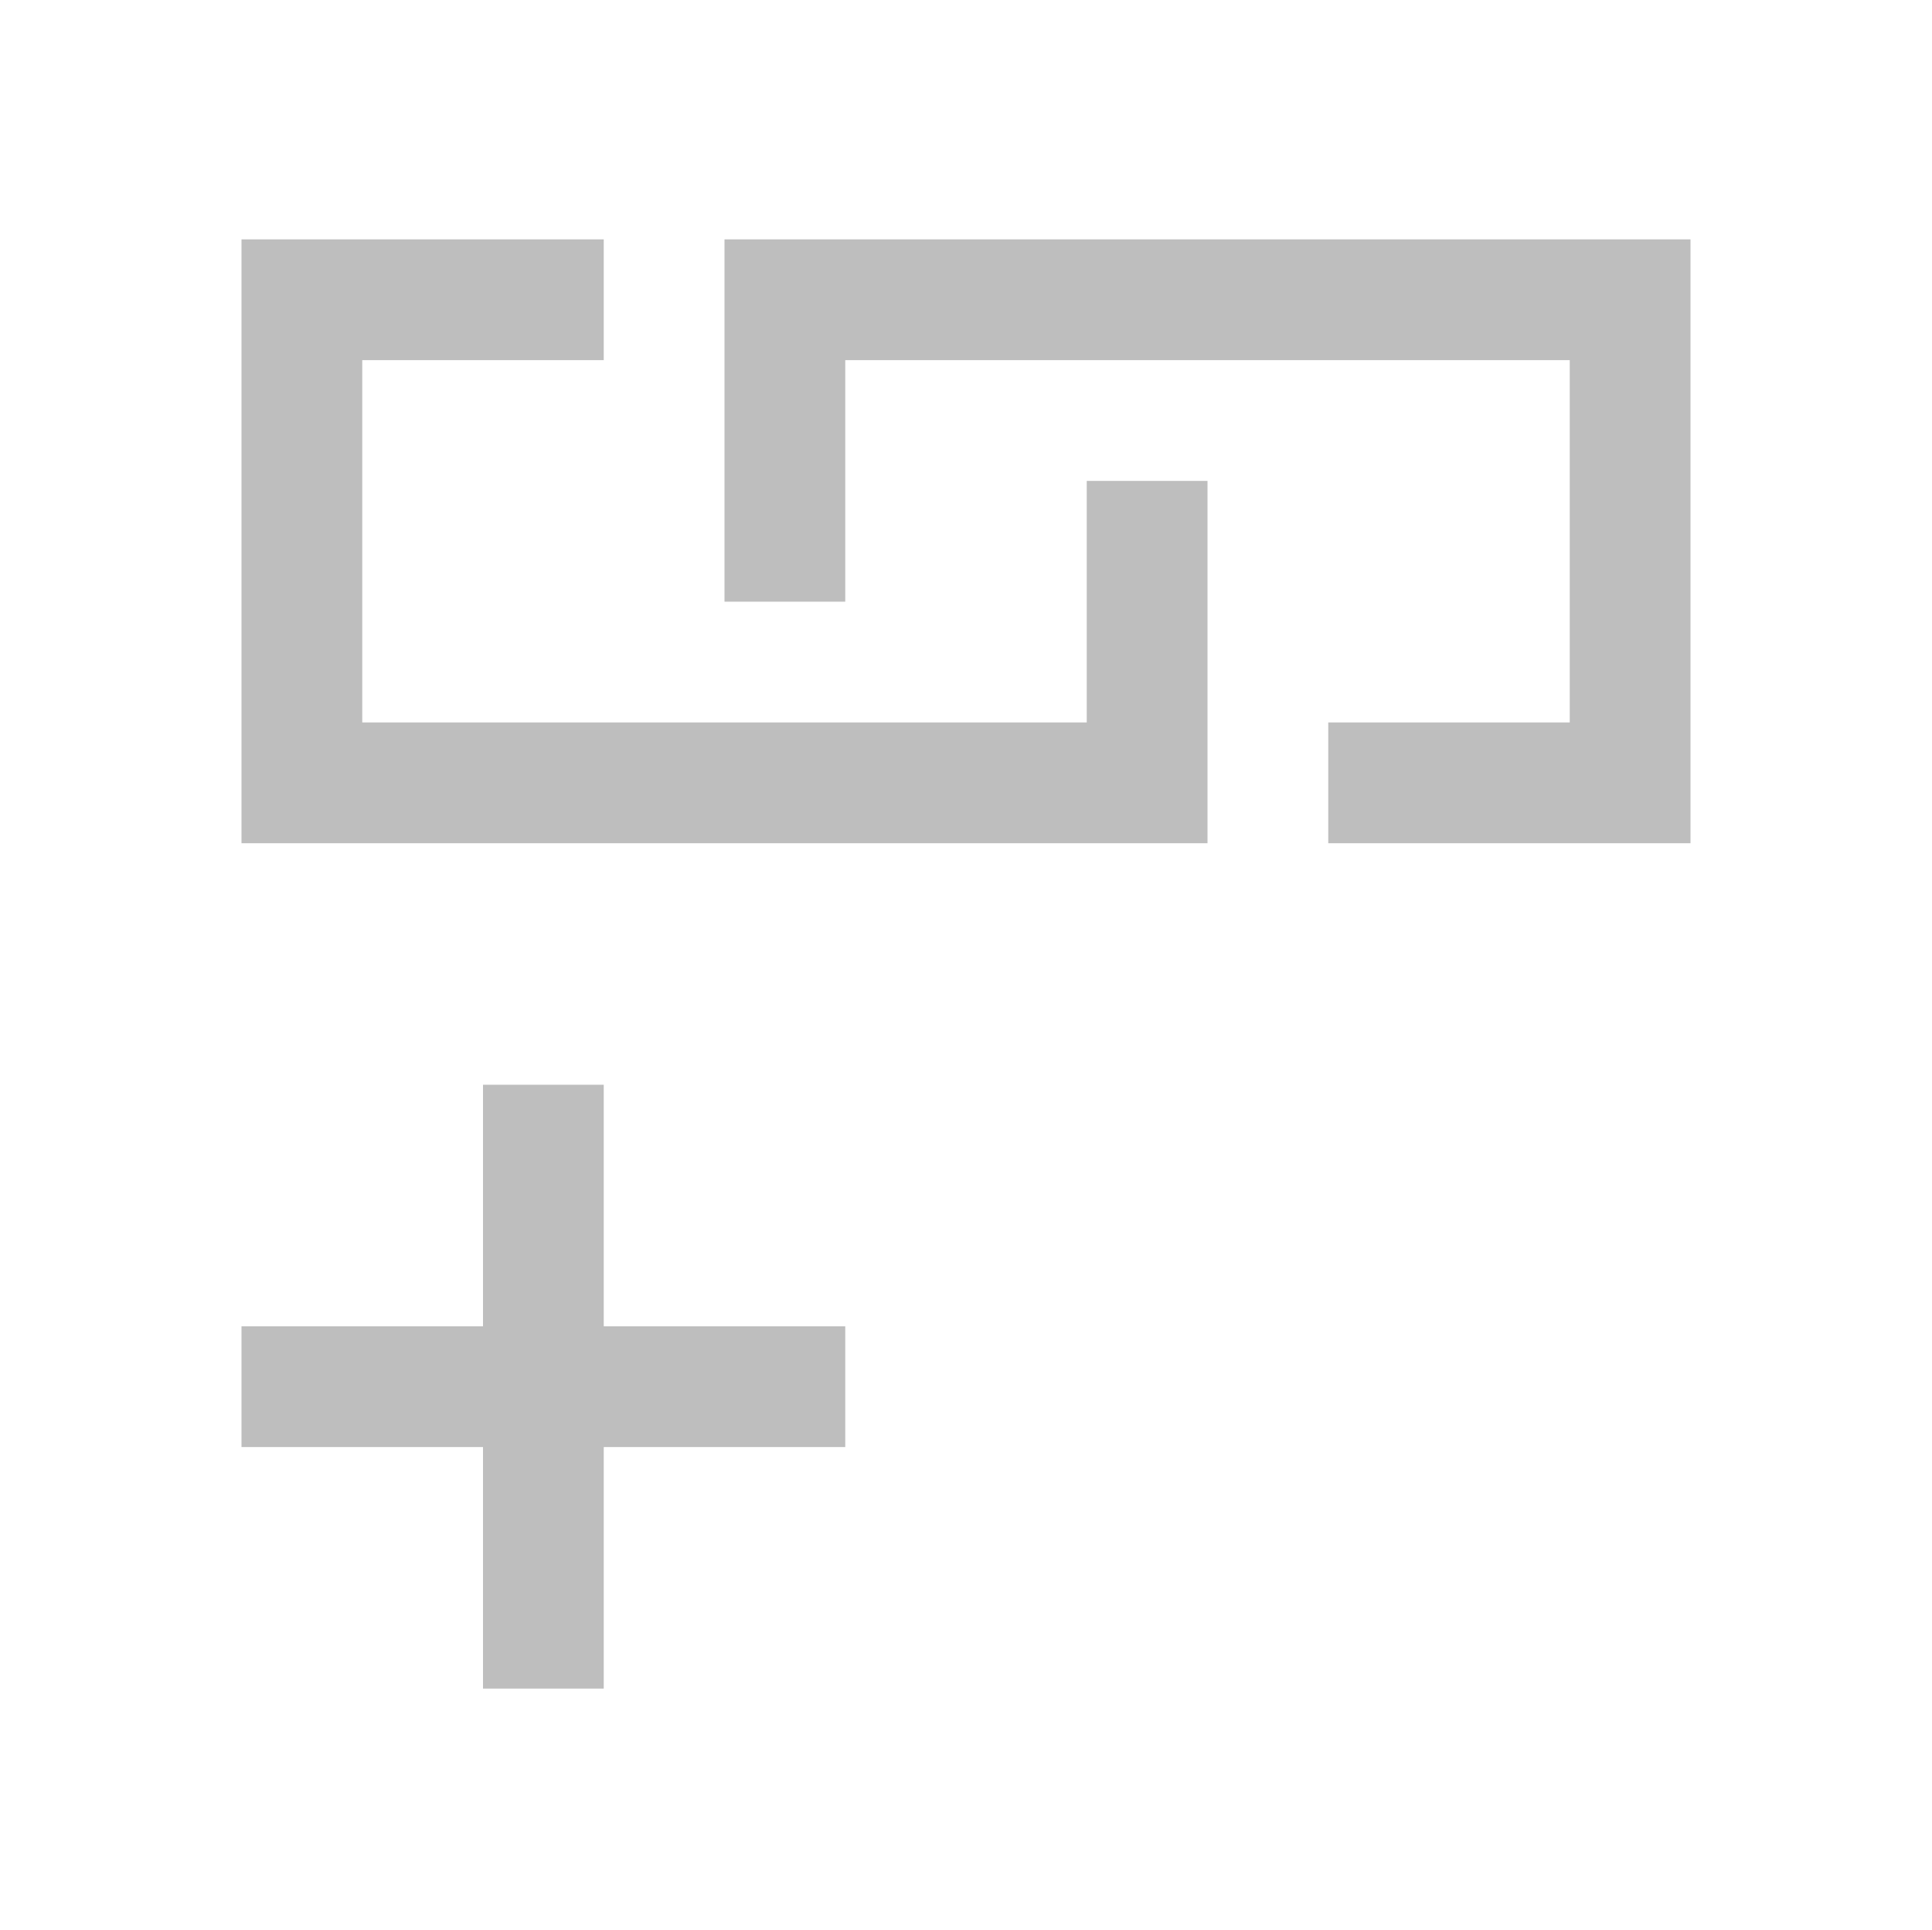 <svg viewBox="0 0 16 15.982" height="15.982" width="16" xmlns="http://www.w3.org/2000/svg" xmlns:sodipodi="http://sodipodi.sourceforge.net/DTD/sodipodi-0.dtd" xmlns:inkscape="http://www.inkscape.org/namespaces/inkscape">
 <path stroke="none" stroke-dasharray="none" stroke-dashoffset="0" stroke-linecap="butt" stroke-linejoin="miter" color="#000000" stroke-miterlimit="4" stroke-opacity="1" color-interpolation="sRGB" image-rendering="auto" stroke-width="1" color-interpolation-filters="linearRGB" color-rendering="auto" d="M 2 1.982 L 2 2.982 L 2 6.982 L 3 6.982 L 9 6.982 L 10 6.982 L 10 3.982 L 9 3.982 L 9 5.982 L 3 5.982 L 3 2.982 L 5 2.982 L 5 1.982 L 2 1.982 z M 6 1.982 L 6 4.982 L 7 4.982 L 7 2.982 L 13 2.982 L 13 5.982 L 11 5.982 L 11 6.982 L 14 6.982 L 14 5.982 L 14 1.982 L 13 1.982 L 7 1.982 L 6 1.982 z M 4 8.982 L 4 10.982 L 2 10.982 L 2 11.982 L 4 11.982 L 4 13.982 L 5 13.982 L 5 11.982 L 7 11.982 L 7 10.982 L 5 10.982 L 5 8.982 L 4 8.982 z " text-rendering="auto" display="inline" visibility="visible" fill="#bebebe" fill-opacity="1" opacity="1" fill-rule="nonzero" shape-rendering="auto"/>
</svg>
